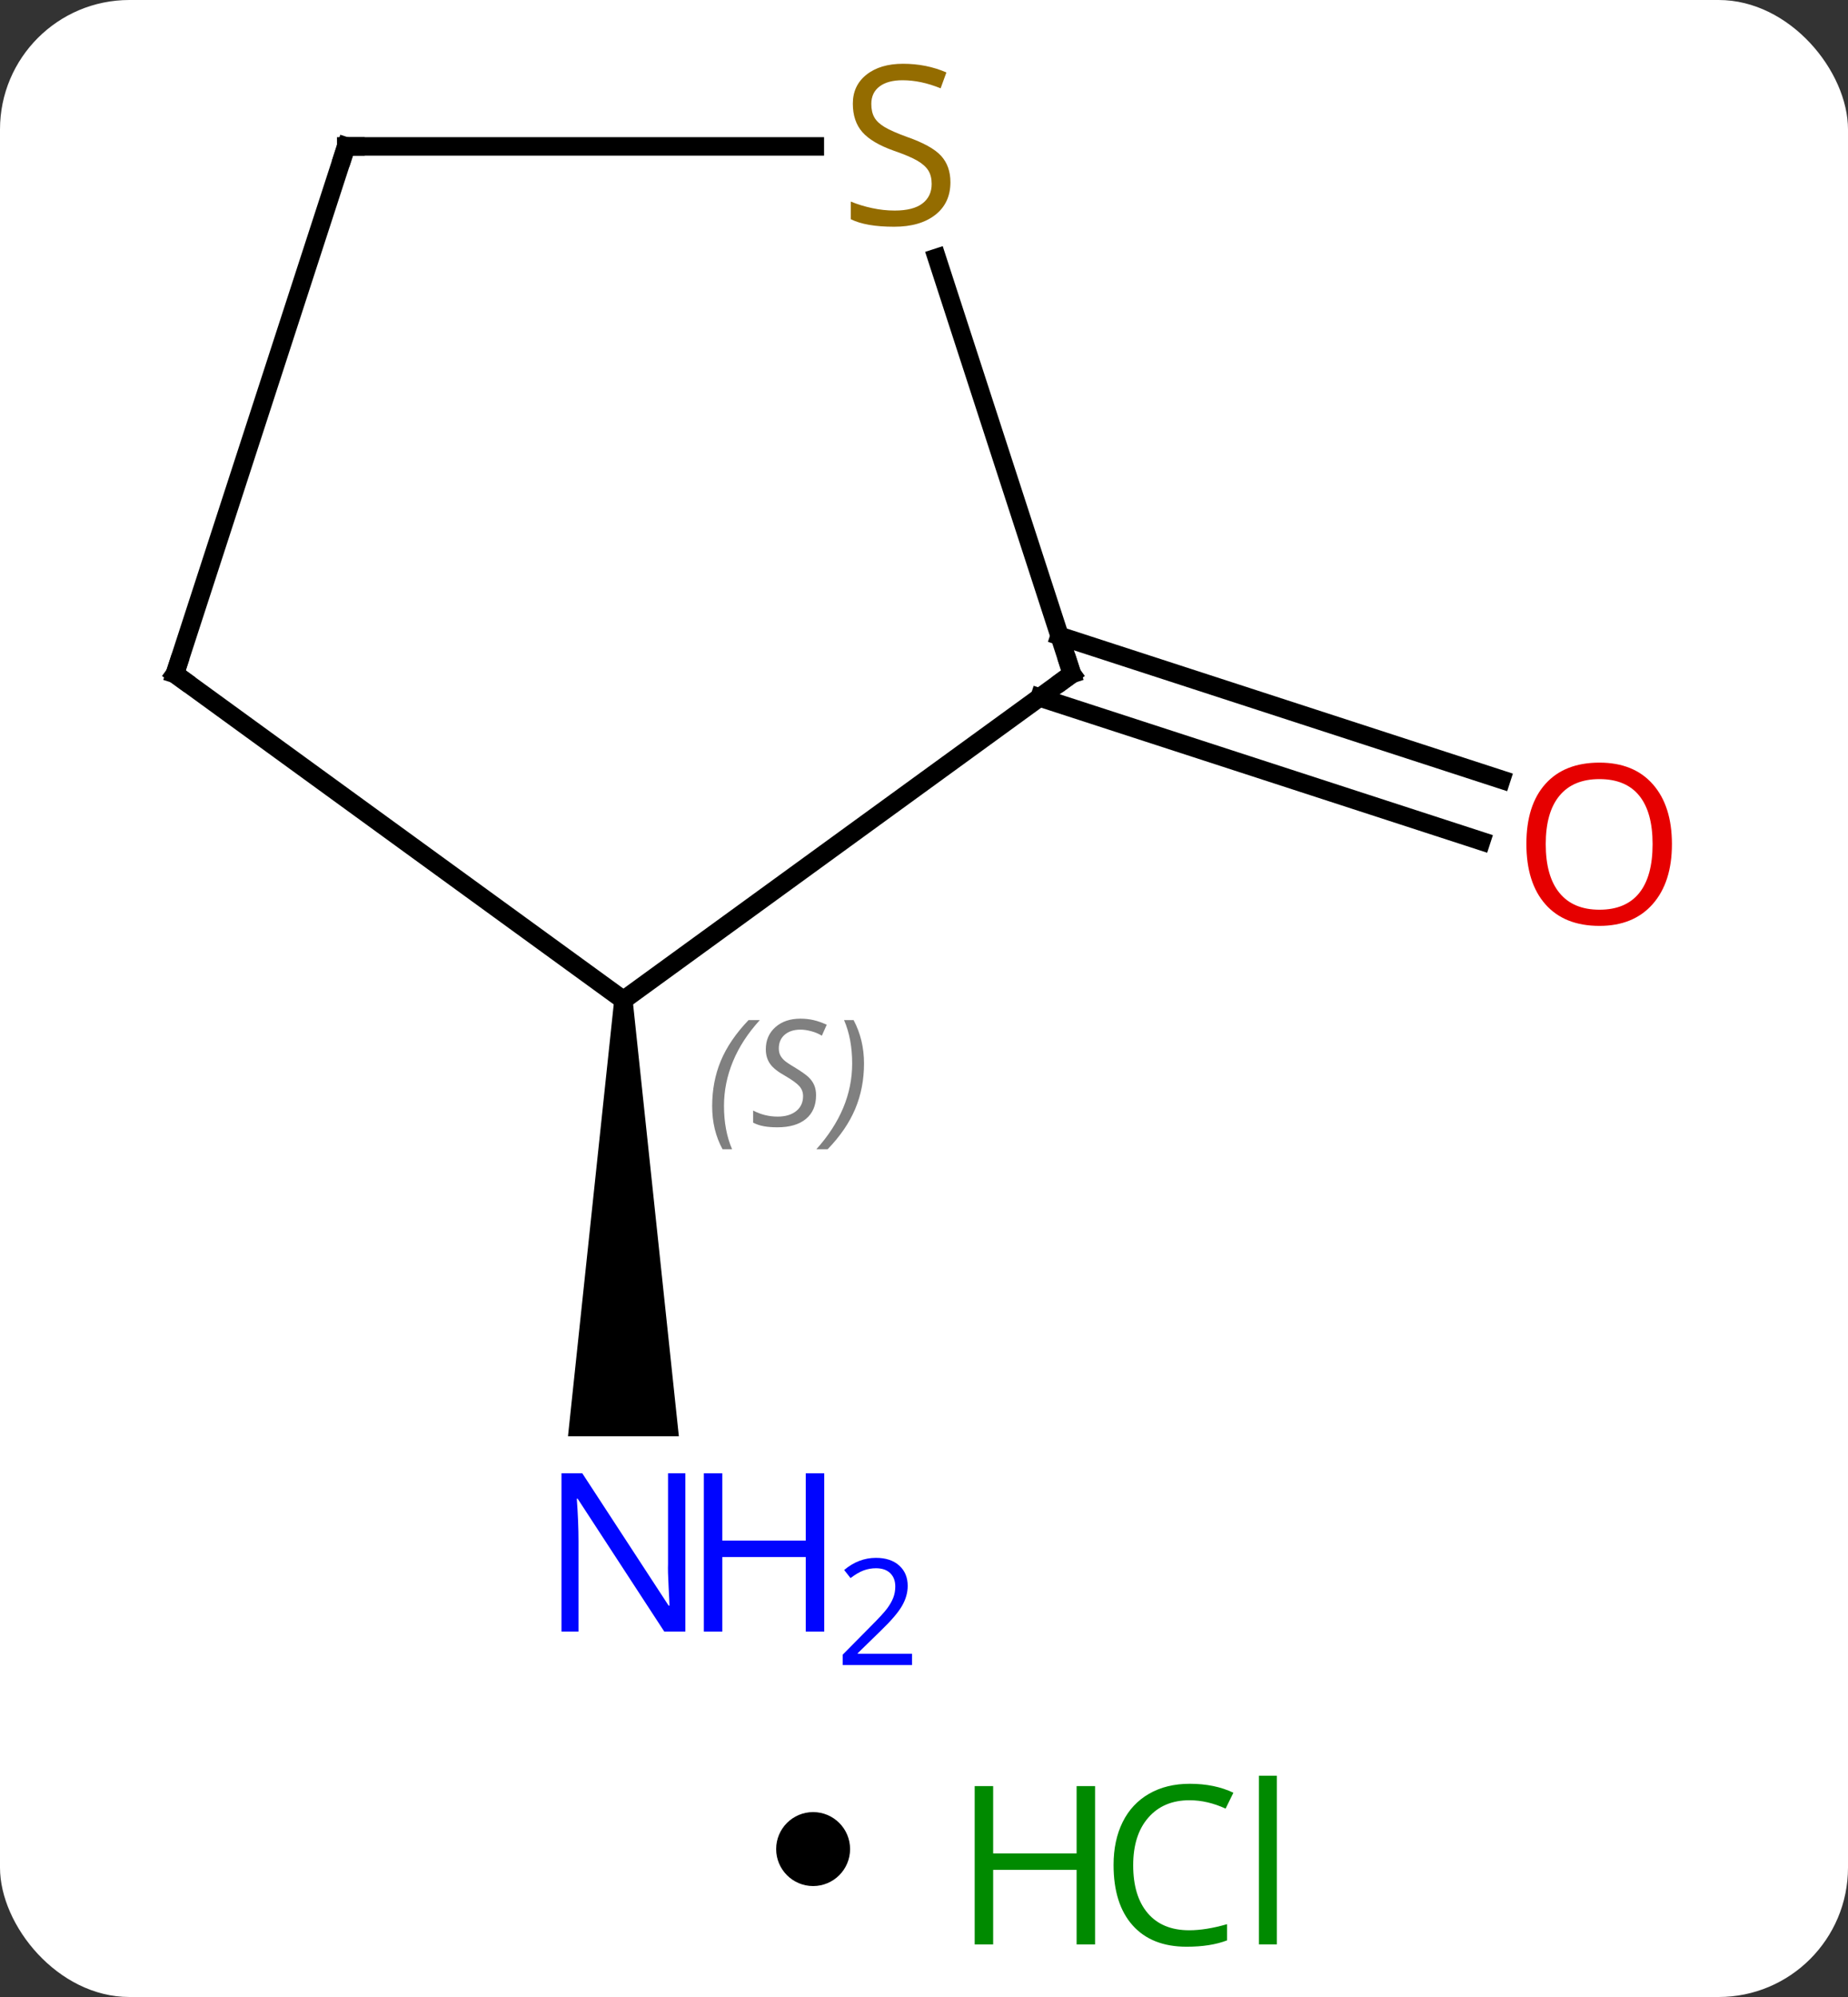 <svg width="100" viewBox="0 0 100 108" style="fill-opacity:1; color-rendering:auto; color-interpolation:auto; text-rendering:auto; stroke:black; stroke-linecap:square; stroke-miterlimit:10; shape-rendering:auto; stroke-opacity:1; fill:black; stroke-dasharray:none; font-weight:normal; stroke-width:1; font-family:'Open Sans'; font-style:normal; stroke-linejoin:miter; font-size:12; stroke-dashoffset:0; image-rendering:auto;" height="108" class="cas-substance-image" xmlns:xlink="http://www.w3.org/1999/xlink" xmlns="http://www.w3.org/2000/svg"><rect x="0" y="0" width="100" height="108" fill="#333333" stroke="none"/><svg class="cas-substance-single-component"><rect y="0" x="0" width="100" stroke="none" ry="7" rx="7" height="108" fill="white" class="cas-substance-group"/><svg y="0" x="6" width="88" viewBox="0 0 88 93" style="fill:black;" height="93" class="cas-substance-single-component-image"><svg><g><g transform="translate(42,46)" style="text-rendering:geometricPrecision; color-rendering:optimizeQuality; color-interpolation:linearRGB; stroke-linecap:butt; image-rendering:optimizeQuality;"><path style="stroke:none;" d="M-14.765 8.082 L-13.765 8.082 L-11.265 31.676 L-17.265 31.676 Z"/><line y2="-11.609" y1="-3.841" x2="9.336" x1="33.236" style="fill:none;"/><line y2="-8.281" y1="-0.513" x2="8.255" x1="32.154" style="fill:none;"/><line y2="-9.552" y1="8.082" x2="10.005" x1="-14.265" style="fill:none;"/><line y2="-9.552" y1="8.082" x2="-38.535" x1="-14.265" style="fill:none;"/><line y2="-32.058" y1="-9.552" x2="2.692" x1="10.005" style="fill:none;"/><line y2="-38.082" y1="-9.552" x2="-29.265" x1="-38.535" style="fill:none;"/><line y2="-38.082" y1="-38.082" x2="-29.265" x1="-3.908" style="fill:none;"/></g><g transform="translate(42,46)" style="fill:rgb(0,5,255); text-rendering:geometricPrecision; color-rendering:optimizeQuality; image-rendering:optimizeQuality; font-family:'Open Sans'; stroke:rgb(0,5,255); color-interpolation:linearRGB;"><path style="stroke:none;" d="M-10.913 42.238 L-12.054 42.238 L-16.742 35.051 L-16.788 35.051 Q-16.695 36.316 -16.695 37.363 L-16.695 42.238 L-17.617 42.238 L-17.617 33.676 L-16.492 33.676 L-11.82 40.832 L-11.773 40.832 Q-11.773 40.676 -11.82 39.816 Q-11.867 38.957 -11.851 38.582 L-11.851 33.676 L-10.913 33.676 L-10.913 42.238 Z"/><path style="stroke:none;" d="M-3.398 42.238 L-4.398 42.238 L-4.398 38.207 L-8.913 38.207 L-8.913 42.238 L-9.913 42.238 L-9.913 33.676 L-8.913 33.676 L-8.913 37.316 L-4.398 37.316 L-4.398 33.676 L-3.398 33.676 L-3.398 42.238 Z"/><path style="stroke:none;" d="M1.352 44.048 L-2.398 44.048 L-2.398 43.485 L-0.898 41.969 Q-0.21 41.282 0.008 40.985 Q0.227 40.688 0.337 40.407 Q0.446 40.126 0.446 39.798 Q0.446 39.344 0.172 39.079 Q-0.101 38.813 -0.601 38.813 Q-0.945 38.813 -1.265 38.93 Q-1.585 39.048 -1.976 39.344 L-2.32 38.907 Q-1.538 38.251 -0.601 38.251 Q0.196 38.251 0.657 38.665 Q1.118 39.079 1.118 39.766 Q1.118 40.313 0.813 40.844 Q0.508 41.376 -0.335 42.188 L-1.585 43.407 L-1.585 43.438 L1.352 43.438 L1.352 44.048 Z"/><path style="fill:rgb(230,0,0); stroke:none;" d="M42.472 -0.349 Q42.472 1.713 41.433 2.893 Q40.394 4.073 38.551 4.073 Q36.66 4.073 35.629 2.909 Q34.597 1.744 34.597 -0.365 Q34.597 -2.459 35.629 -3.607 Q36.66 -4.756 38.551 -4.756 Q40.41 -4.756 41.441 -3.584 Q42.472 -2.412 42.472 -0.349 ZM35.644 -0.349 Q35.644 1.385 36.387 2.291 Q37.129 3.198 38.551 3.198 Q39.972 3.198 40.699 2.299 Q41.426 1.401 41.426 -0.349 Q41.426 -2.084 40.699 -2.974 Q39.972 -3.865 38.551 -3.865 Q37.129 -3.865 36.387 -2.966 Q35.644 -2.068 35.644 -0.349 Z"/></g><g transform="translate(42,46)" style="font-size:8.4px; fill:gray; text-rendering:geometricPrecision; image-rendering:optimizeQuality; color-rendering:optimizeQuality; font-family:'Open Sans'; font-style:italic; stroke:gray; color-interpolation:linearRGB;"><path style="stroke:none;" d="M-9.463 13.825 Q-9.463 12.497 -8.995 11.372 Q-8.526 10.247 -7.495 9.169 L-6.885 9.169 Q-7.854 10.231 -8.338 11.403 Q-8.823 12.575 -8.823 13.809 Q-8.823 15.137 -8.385 16.153 L-8.901 16.153 Q-9.463 15.122 -9.463 13.825 ZM-3.841 13.231 Q-3.841 14.059 -4.388 14.512 Q-4.935 14.966 -5.935 14.966 Q-6.341 14.966 -6.653 14.911 Q-6.966 14.856 -7.247 14.716 L-7.247 14.059 Q-6.622 14.387 -5.919 14.387 Q-5.294 14.387 -4.919 14.091 Q-4.544 13.794 -4.544 13.278 Q-4.544 12.966 -4.747 12.739 Q-4.95 12.512 -5.513 12.184 Q-6.106 11.856 -6.333 11.528 Q-6.56 11.2 -6.56 10.747 Q-6.56 10.012 -6.044 9.552 Q-5.528 9.091 -4.685 9.091 Q-4.31 9.091 -3.974 9.169 Q-3.638 9.247 -3.263 9.419 L-3.528 10.012 Q-3.778 9.856 -4.099 9.77 Q-4.419 9.684 -4.685 9.684 Q-5.216 9.684 -5.536 9.958 Q-5.856 10.231 -5.856 10.7 Q-5.856 10.903 -5.786 11.052 Q-5.716 11.2 -5.575 11.333 Q-5.435 11.466 -5.013 11.716 Q-4.45 12.059 -4.247 12.255 Q-4.044 12.45 -3.942 12.684 Q-3.841 12.919 -3.841 13.231 ZM-1.246 11.512 Q-1.246 12.841 -1.723 13.973 Q-2.2 15.106 -3.215 16.153 L-3.825 16.153 Q-1.887 13.997 -1.887 11.512 Q-1.887 10.184 -2.325 9.169 L-1.809 9.169 Q-1.246 10.231 -1.246 11.512 Z"/></g><g transform="translate(42,46)" style="stroke-linecap:butt; font-size:8.4px; text-rendering:geometricPrecision; image-rendering:optimizeQuality; color-rendering:optimizeQuality; font-family:'Open Sans'; font-style:italic; color-interpolation:linearRGB; stroke-miterlimit:5;"><path style="fill:none;" d="M9.601 -9.258 L10.005 -9.552 L9.851 -10.027"/><path style="fill:none;" d="M-38.13 -9.258 L-38.535 -9.552 L-38.38 -10.027"/></g><g transform="translate(42,46)" style="stroke-linecap:butt; fill:rgb(148,108,0); text-rendering:geometricPrecision; color-rendering:optimizeQuality; image-rendering:optimizeQuality; font-family:'Open Sans'; stroke:rgb(148,108,0); color-interpolation:linearRGB; stroke-miterlimit:5;"><path style="stroke:none;" d="M3.43 -36.145 Q3.43 -35.02 2.61 -34.379 Q1.79 -33.738 0.383 -33.738 Q-1.148 -33.738 -1.96 -34.145 L-1.96 -35.098 Q-1.429 -34.879 -0.812 -34.746 Q-0.195 -34.613 0.415 -34.613 Q1.415 -34.613 1.915 -34.996 Q2.415 -35.379 2.415 -36.051 Q2.415 -36.488 2.235 -36.777 Q2.055 -37.066 1.641 -37.309 Q1.227 -37.551 0.368 -37.848 Q-0.82 -38.27 -1.335 -38.855 Q-1.851 -39.441 -1.851 -40.395 Q-1.851 -41.379 -1.109 -41.965 Q-0.367 -42.551 0.868 -42.551 Q2.133 -42.551 3.212 -42.082 L2.899 -41.223 Q1.837 -41.66 0.837 -41.66 Q0.04 -41.66 -0.406 -41.324 Q-0.851 -40.988 -0.851 -40.379 Q-0.851 -39.941 -0.687 -39.652 Q-0.523 -39.363 -0.132 -39.129 Q0.258 -38.895 1.071 -38.598 Q2.415 -38.129 2.922 -37.574 Q3.43 -37.02 3.43 -36.145 Z"/><path style="fill:none; stroke:black;" d="M-29.419 -37.606 L-29.265 -38.082 L-28.765 -38.082"/></g></g></svg></svg><svg y="93" x="42" class="cas-substance-saf"><svg y="5" x="0" width="4" style="fill:black;" height="4" class="cas-substance-saf-dot"><circle stroke="none" r="2" fill="black" cy="2" cx="2"/></svg><svg y="0" x="8" width="22" style="fill:black;" height="15" class="cas-substance-saf-image"><svg><g><g transform="translate(6,8)" style="fill:rgb(0,138,0); text-rendering:geometricPrecision; color-rendering:optimizeQuality; image-rendering:optimizeQuality; font-family:'Open Sans'; stroke:rgb(0,138,0); color-interpolation:linearRGB;"><path style="stroke:none;" d="M3.258 4.156 L2.258 4.156 L2.258 0.125 L-2.258 0.125 L-2.258 4.156 L-3.258 4.156 L-3.258 -4.406 L-2.258 -4.406 L-2.258 -0.766 L2.258 -0.766 L2.258 -4.406 L3.258 -4.406 L3.258 4.156 Z"/><path style="stroke:none;" d="M8.367 -3.641 Q6.961 -3.641 6.141 -2.703 Q5.32 -1.766 5.32 -0.125 Q5.32 1.547 6.109 2.469 Q6.898 3.391 8.352 3.391 Q9.258 3.391 10.398 3.062 L10.398 3.938 Q9.508 4.281 8.211 4.281 Q6.32 4.281 5.289 3.125 Q4.258 1.969 4.258 -0.141 Q4.258 -1.469 4.75 -2.461 Q5.242 -3.453 6.18 -3.992 Q7.117 -4.531 8.383 -4.531 Q9.727 -4.531 10.742 -4.047 L10.32 -3.188 Q9.336 -3.641 8.367 -3.641 ZM13.094 4.156 L12.125 4.156 L12.125 -4.969 L13.094 -4.969 L13.094 4.156 Z"/></g></g></svg></svg></svg></svg></svg>